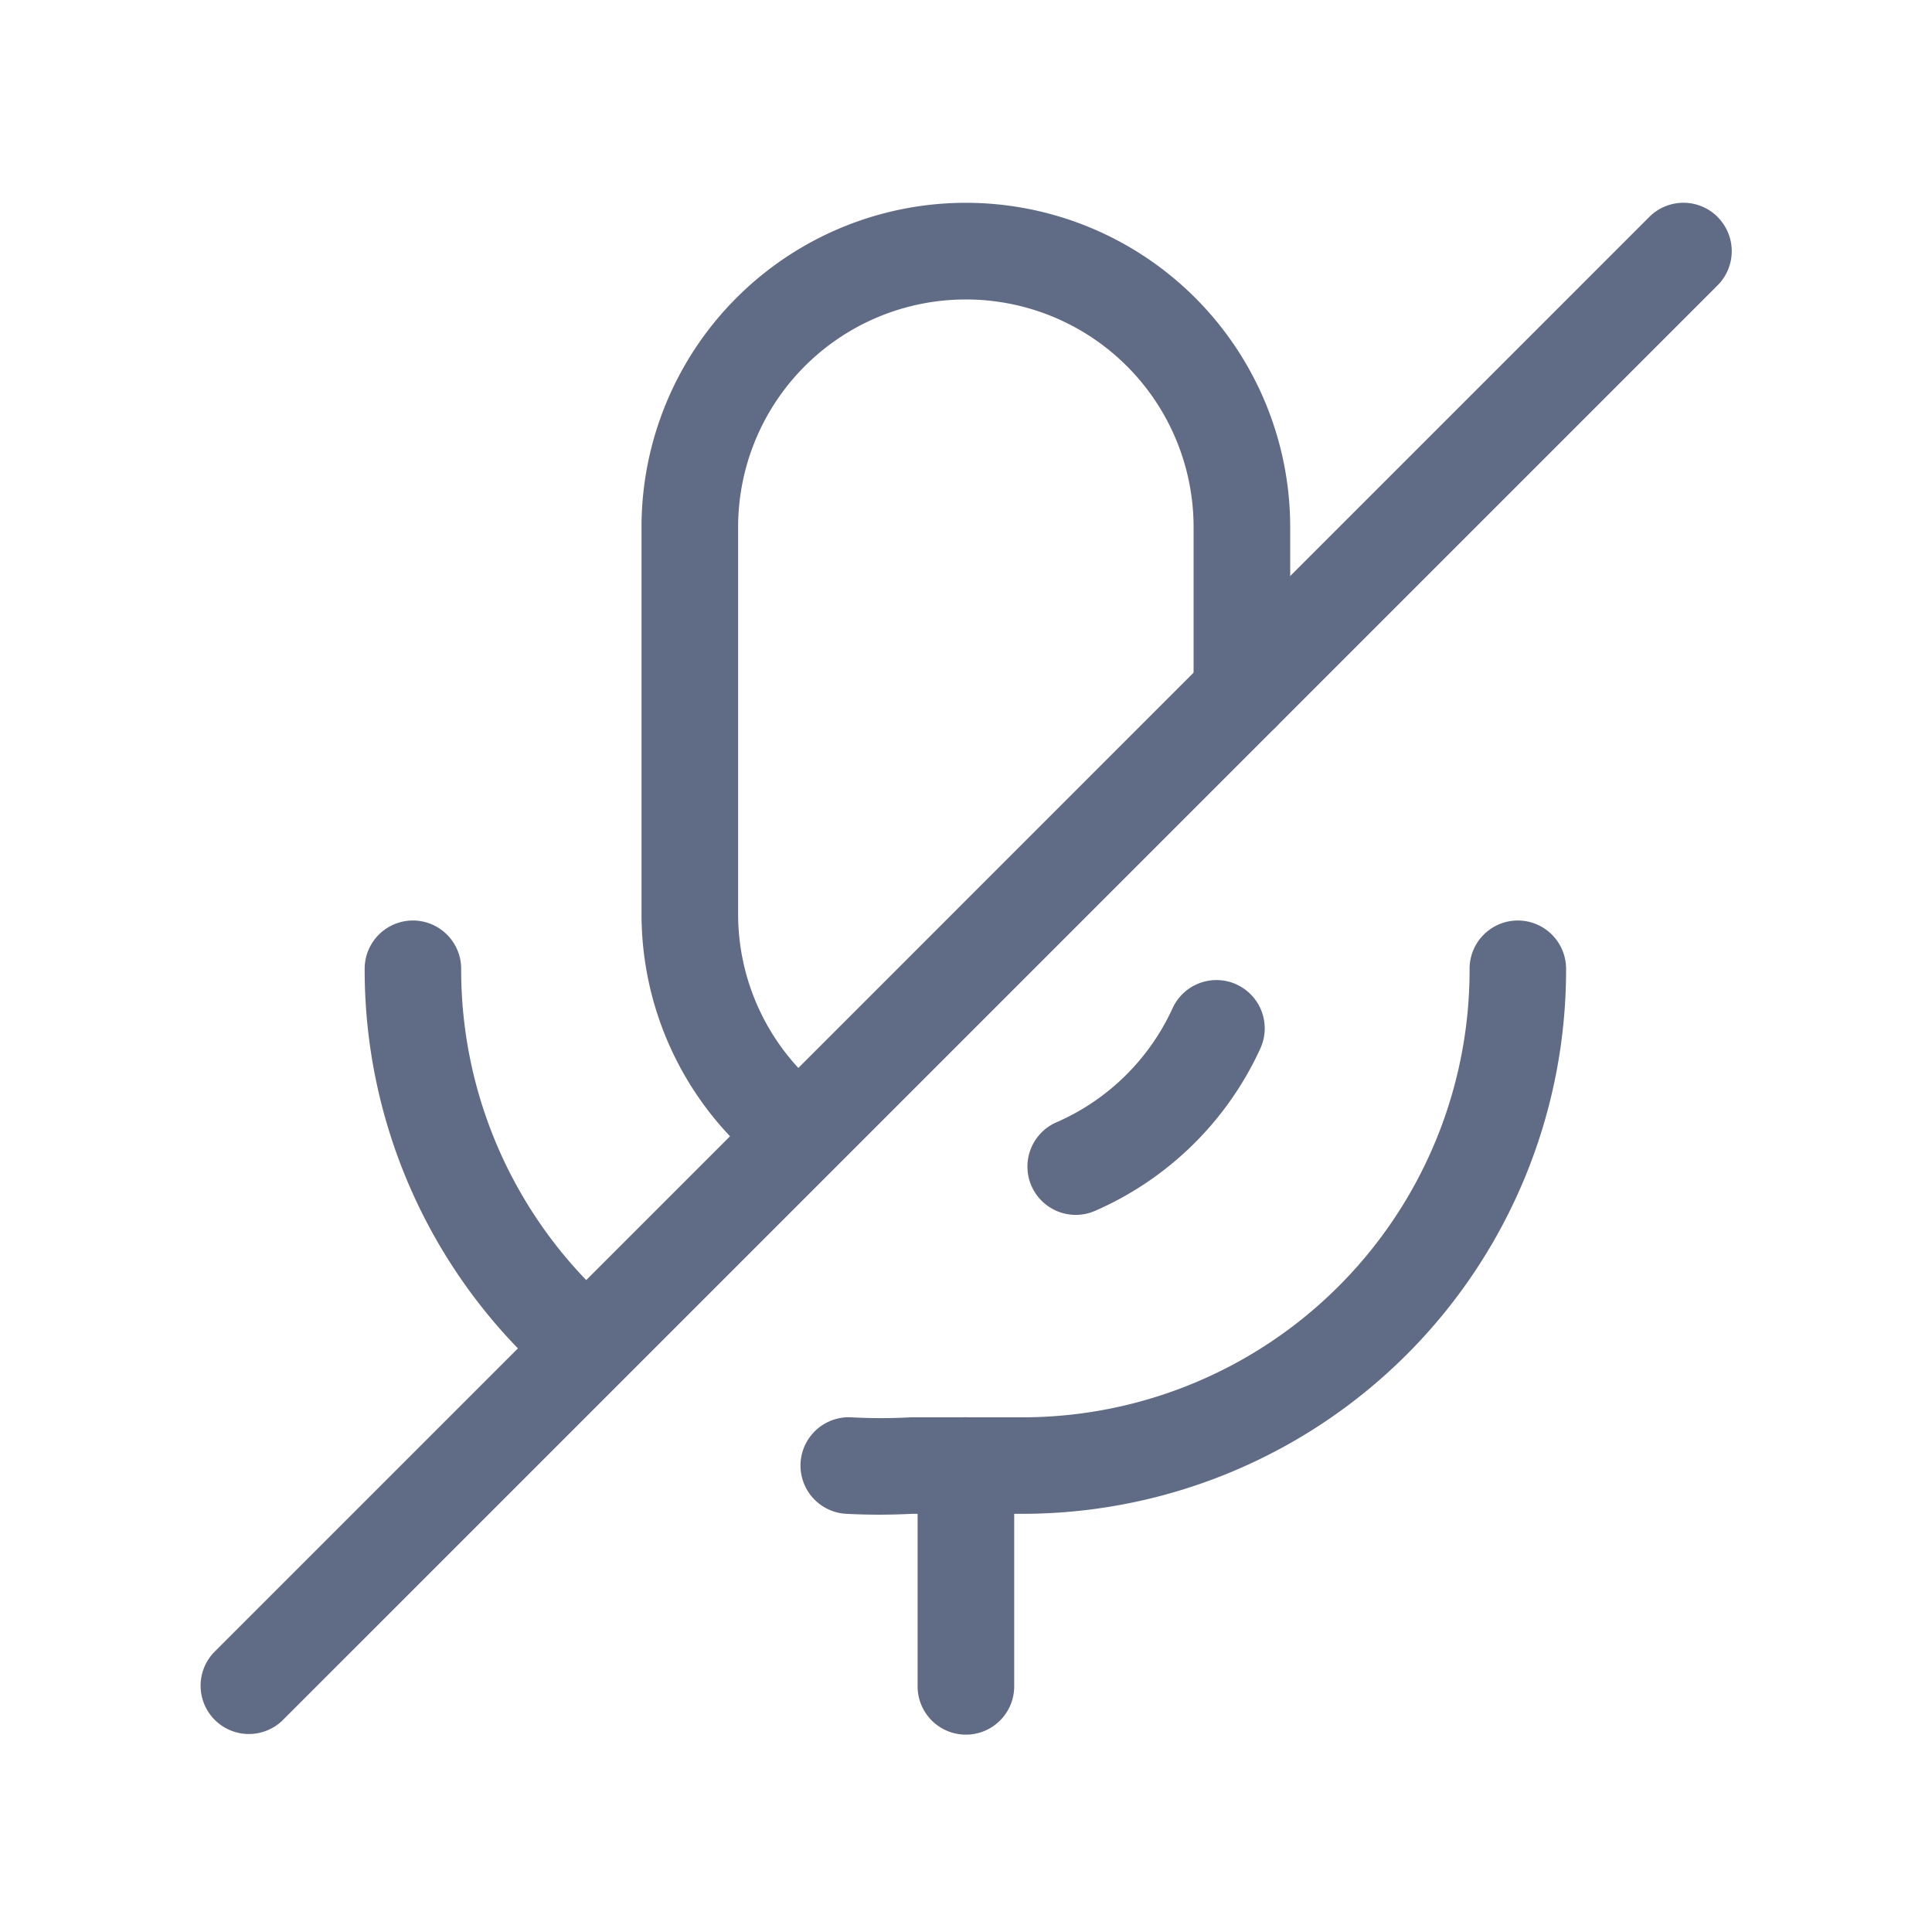 <svg xmlns="http://www.w3.org/2000/svg" width="20" height="20" fill="none" viewBox="0 0 20 20">
  <path fill="#606B85" fill-rule="evenodd" d="M17.78 2.246a.5.5 0 010 .708L2.924 17.81a.5.5 0 01-.707-.707L17.073 2.246a.5.5 0 01.708 0z" clip-rule="evenodd"/>
  <path fill="#606B85" fill-rule="evenodd" d="M9.998 3.1a2.357 2.357 0 00-2.357 2.357v4.001a2.346 2.346 0 00.942 1.884.5.5 0 01-.598.801 3.345 3.345 0 01-1.344-2.686v-4a3.357 3.357 0 016.715 0v1.714a.5.5 0 11-1 0V5.457A2.357 2.357 0 009.999 3.1zM12.8 10.191a.5.5 0 01.247.663 3.357 3.357 0 01-1.705 1.678.5.5 0 11-.401-.916c.53-.232.956-.652 1.197-1.178a.5.5 0 01.663-.247z" clip-rule="evenodd"/>
  <path fill="#606B85" fill-rule="evenodd" d="M15.712 9.529a.5.5 0 01.5.498 5.631 5.631 0 01-5.643 5.644H9.44h.119-.132.013a6.503 6.503 0 01-.68 0 .5.5 0 11.054-.999 5.52 5.52 0 00.613 0h1.144a4.63 4.63 0 004.642-4.642.5.5 0 01.499-.501zM4.275 9.529a.5.5 0 00-.5.498 5.632 5.632 0 001.649 3.995.5.5 0 10.707-.707 4.631 4.631 0 01-1.357-3.285.5.5 0 00-.499-.501z" clip-rule="evenodd"/>
  <path fill="#606B85" fill-rule="evenodd" d="M9.999 14.671a.5.5 0 01.5.5v2.286a.5.5 0 11-1 0v-2.286a.5.5 0 01.5-.5z" clip-rule="evenodd"/>
</svg>

